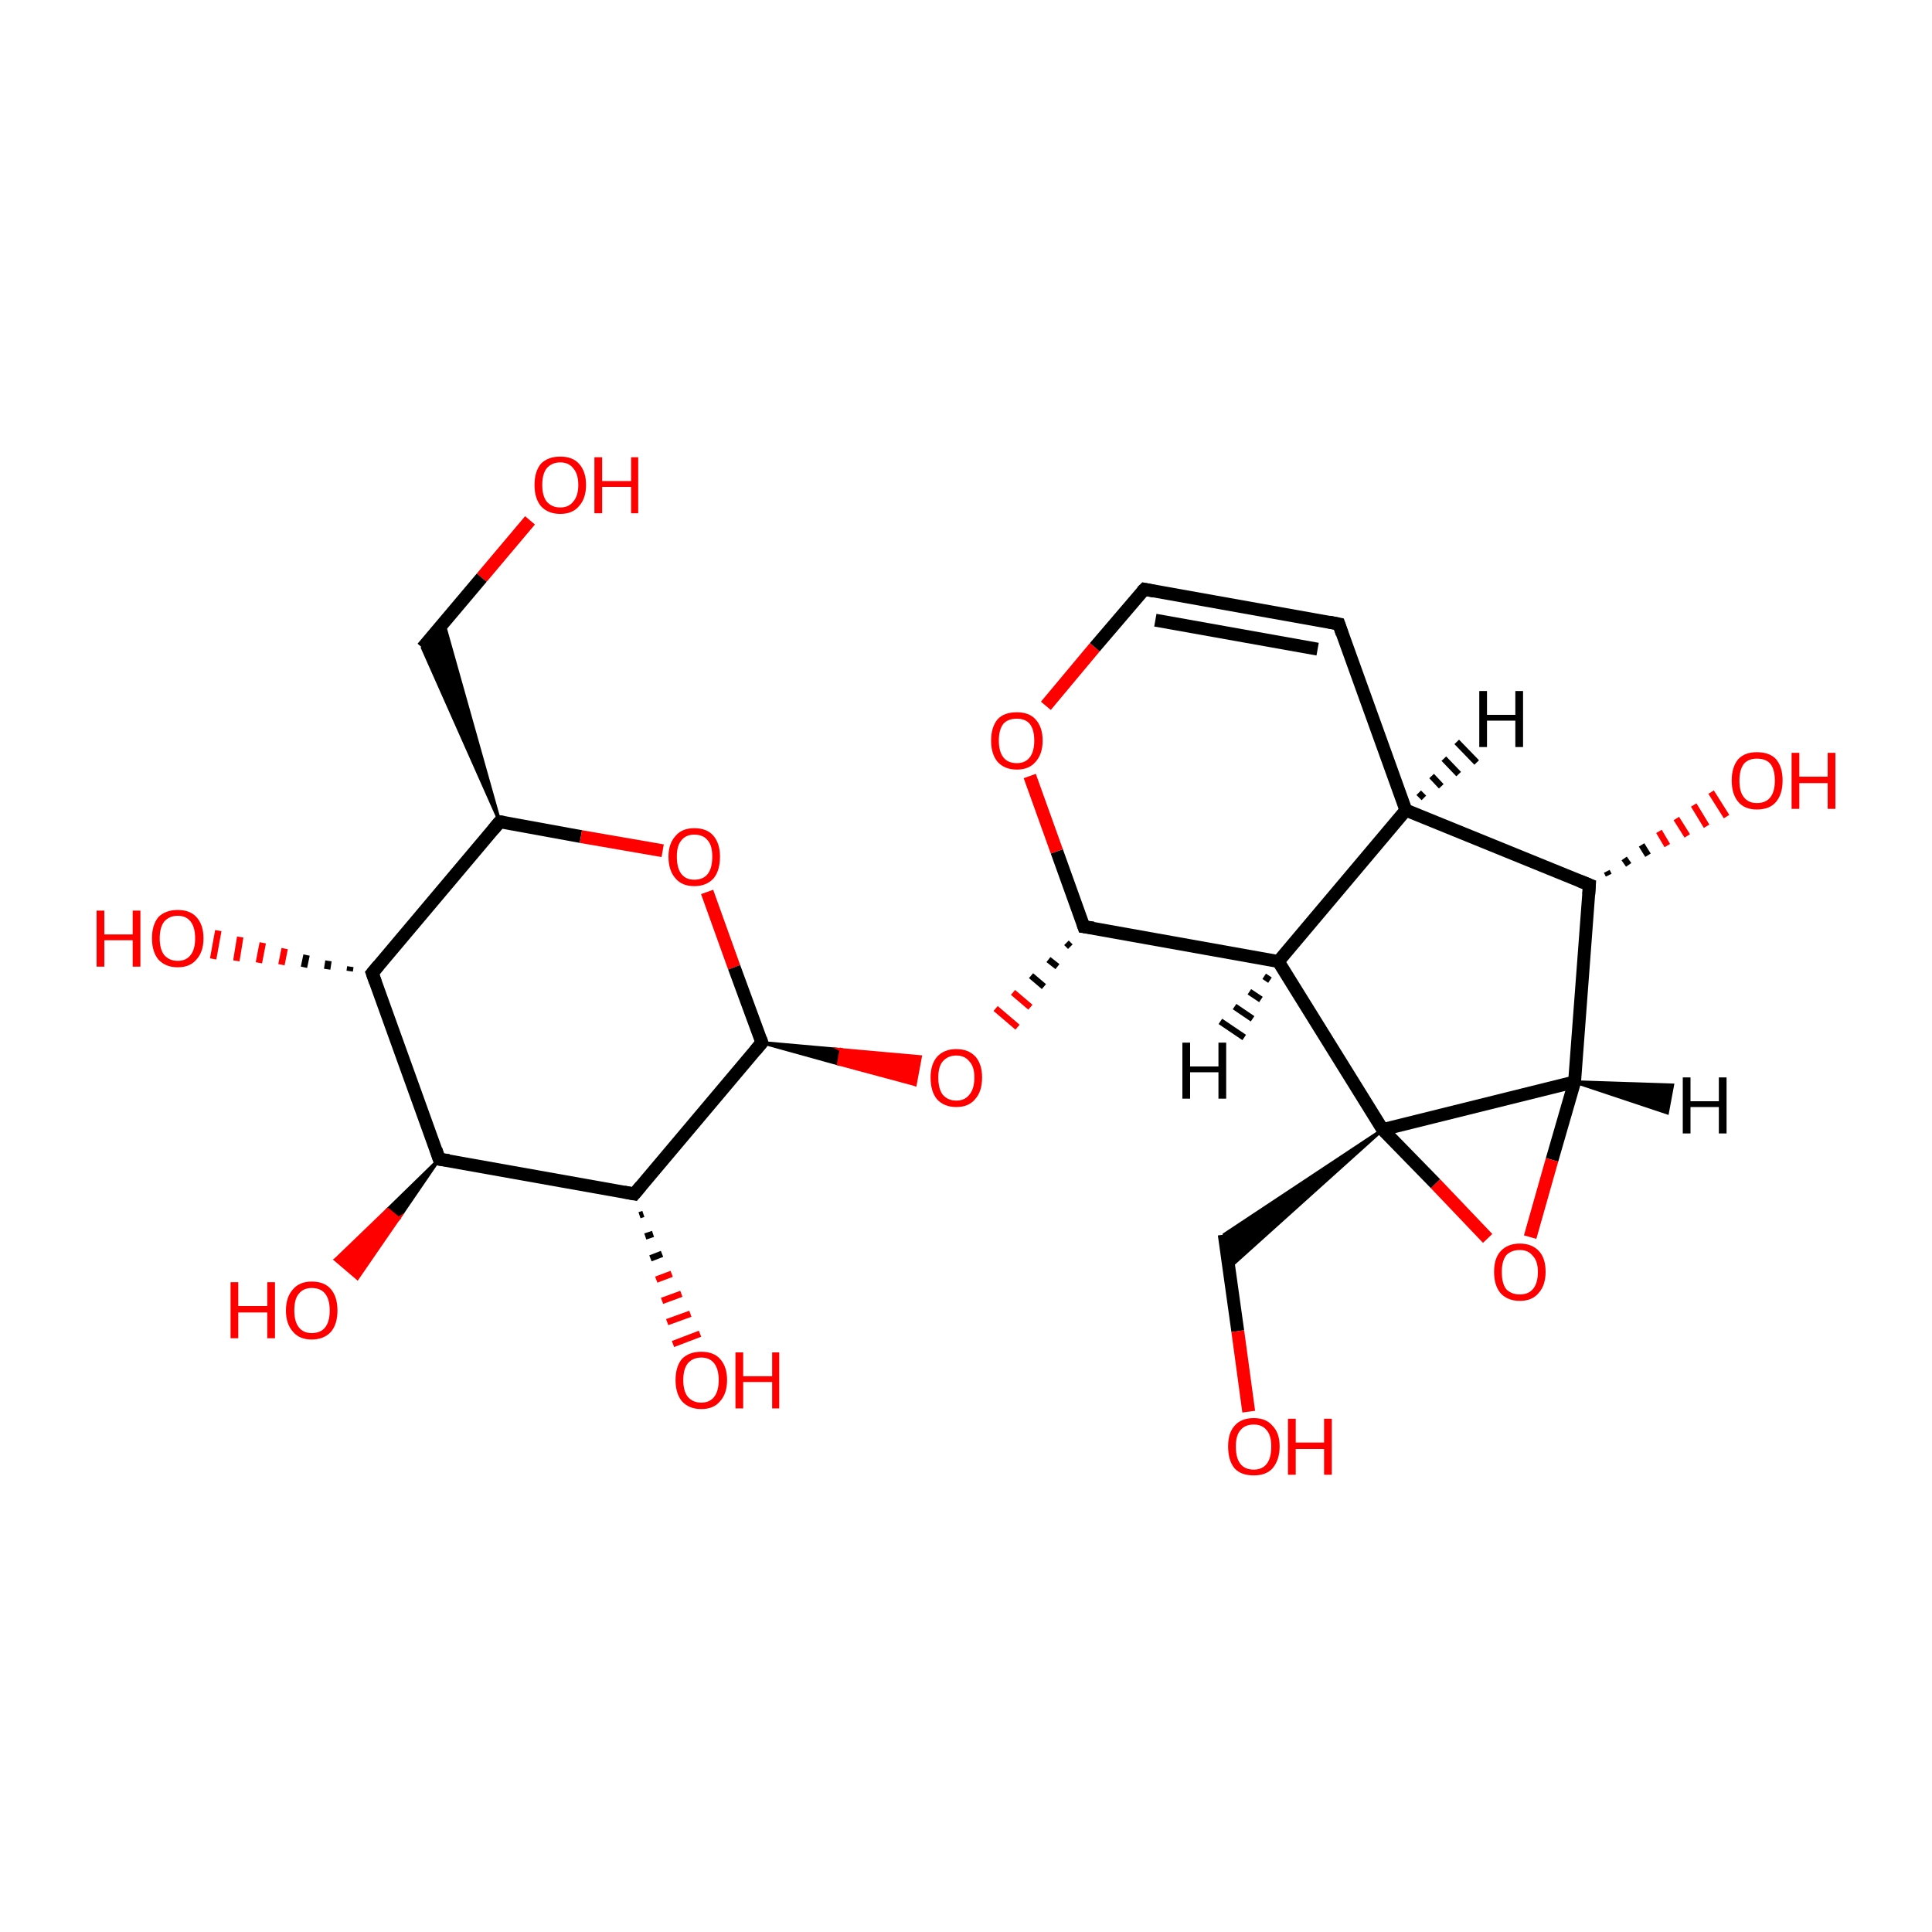 <?xml version='1.0' encoding='iso-8859-1'?>
<svg version='1.1' baseProfile='full'
              xmlns='http://www.w3.org/2000/svg'
                      xmlns:rdkit='http://www.rdkit.org/xml'
                      xmlns:xlink='http://www.w3.org/1999/xlink'
                  xml:space='preserve'
width='300px' height='300px' viewBox='0 0 300 300'>
<!-- END OF HEADER -->
<rect style='opacity:1.0;fill:#FFFFFF;stroke:none' width='300.0' height='300.0' x='0.0' y='0.0'> </rect>
<path class='bond-0 atom-0 atom-1' d='M 82.3,80.8 L 74.8,89.7' style='fill:none;fill-rule:evenodd;stroke:#FF0000;stroke-width:2.0px;stroke-linecap:butt;stroke-linejoin:miter;stroke-opacity:1' />
<path class='bond-0 atom-0 atom-1' d='M 74.8,89.7 L 65.6,100.6' style='fill:none;fill-rule:evenodd;stroke:#000000;stroke-width:2.0px;stroke-linecap:butt;stroke-linejoin:miter;stroke-opacity:1' />
<path class='bond-1 atom-2 atom-1' d='M 77.6,127.6 L 65.6,100.6 L 68.9,96.7 Z' style='fill:#000000;fill-rule:evenodd;fill-opacity:1;stroke:#000000;stroke-width:0.5px;stroke-linecap:butt;stroke-linejoin:miter;stroke-miterlimit:10;stroke-opacity:1;' />
<path class='bond-2 atom-2 atom-3' d='M 77.6,127.6 L 90.2,129.9' style='fill:none;fill-rule:evenodd;stroke:#000000;stroke-width:2.0px;stroke-linecap:butt;stroke-linejoin:miter;stroke-opacity:1' />
<path class='bond-2 atom-2 atom-3' d='M 90.2,129.9 L 102.9,132.1' style='fill:none;fill-rule:evenodd;stroke:#FF0000;stroke-width:2.0px;stroke-linecap:butt;stroke-linejoin:miter;stroke-opacity:1' />
<path class='bond-3 atom-3 atom-4' d='M 109.8,138.5 L 114.0,150.2' style='fill:none;fill-rule:evenodd;stroke:#FF0000;stroke-width:2.0px;stroke-linecap:butt;stroke-linejoin:miter;stroke-opacity:1' />
<path class='bond-3 atom-3 atom-4' d='M 114.0,150.2 L 118.3,161.9' style='fill:none;fill-rule:evenodd;stroke:#000000;stroke-width:2.0px;stroke-linecap:butt;stroke-linejoin:miter;stroke-opacity:1' />
<path class='bond-4 atom-4 atom-5' d='M 118.3,161.9 L 130.6,163.0 L 130.2,165.2 Z' style='fill:#000000;fill-rule:evenodd;fill-opacity:1;stroke:#000000;stroke-width:0.5px;stroke-linecap:butt;stroke-linejoin:miter;stroke-miterlimit:10;stroke-opacity:1;' />
<path class='bond-4 atom-4 atom-5' d='M 130.6,163.0 L 142.1,168.4 L 142.9,164.1 Z' style='fill:#FF0000;fill-rule:evenodd;fill-opacity:1;stroke:#FF0000;stroke-width:0.5px;stroke-linecap:butt;stroke-linejoin:miter;stroke-miterlimit:10;stroke-opacity:1;' />
<path class='bond-4 atom-4 atom-5' d='M 130.6,163.0 L 130.2,165.2 L 142.1,168.4 Z' style='fill:#FF0000;fill-rule:evenodd;fill-opacity:1;stroke:#FF0000;stroke-width:0.5px;stroke-linecap:butt;stroke-linejoin:miter;stroke-miterlimit:10;stroke-opacity:1;' />
<path class='bond-5 atom-6 atom-5' d='M 165.6,146.4 L 166.2,147.0' style='fill:none;fill-rule:evenodd;stroke:#000000;stroke-width:1.0px;stroke-linecap:butt;stroke-linejoin:miter;stroke-opacity:1' />
<path class='bond-5 atom-6 atom-5' d='M 162.8,149.0 L 164.2,150.1' style='fill:none;fill-rule:evenodd;stroke:#000000;stroke-width:1.0px;stroke-linecap:butt;stroke-linejoin:miter;stroke-opacity:1' />
<path class='bond-5 atom-6 atom-5' d='M 160.1,151.5 L 162.1,153.2' style='fill:none;fill-rule:evenodd;stroke:#000000;stroke-width:1.0px;stroke-linecap:butt;stroke-linejoin:miter;stroke-opacity:1' />
<path class='bond-5 atom-6 atom-5' d='M 157.3,154.1 L 160.0,156.4' style='fill:none;fill-rule:evenodd;stroke:#FF0000;stroke-width:1.0px;stroke-linecap:butt;stroke-linejoin:miter;stroke-opacity:1' />
<path class='bond-5 atom-6 atom-5' d='M 154.6,156.6 L 158.0,159.5' style='fill:none;fill-rule:evenodd;stroke:#FF0000;stroke-width:1.0px;stroke-linecap:butt;stroke-linejoin:miter;stroke-opacity:1' />
<path class='bond-6 atom-6 atom-7' d='M 168.3,143.9 L 164.1,132.2' style='fill:none;fill-rule:evenodd;stroke:#000000;stroke-width:2.0px;stroke-linecap:butt;stroke-linejoin:miter;stroke-opacity:1' />
<path class='bond-6 atom-6 atom-7' d='M 164.1,132.2 L 159.9,120.5' style='fill:none;fill-rule:evenodd;stroke:#FF0000;stroke-width:2.0px;stroke-linecap:butt;stroke-linejoin:miter;stroke-opacity:1' />
<path class='bond-7 atom-7 atom-8' d='M 162.4,109.6 L 170.0,100.5' style='fill:none;fill-rule:evenodd;stroke:#FF0000;stroke-width:2.0px;stroke-linecap:butt;stroke-linejoin:miter;stroke-opacity:1' />
<path class='bond-7 atom-7 atom-8' d='M 170.0,100.5 L 177.7,91.5' style='fill:none;fill-rule:evenodd;stroke:#000000;stroke-width:2.0px;stroke-linecap:butt;stroke-linejoin:miter;stroke-opacity:1' />
<path class='bond-8 atom-8 atom-9' d='M 177.7,91.5 L 207.9,96.9' style='fill:none;fill-rule:evenodd;stroke:#000000;stroke-width:2.0px;stroke-linecap:butt;stroke-linejoin:miter;stroke-opacity:1' />
<path class='bond-8 atom-8 atom-9' d='M 179.4,96.3 L 204.6,100.8' style='fill:none;fill-rule:evenodd;stroke:#000000;stroke-width:2.0px;stroke-linecap:butt;stroke-linejoin:miter;stroke-opacity:1' />
<path class='bond-9 atom-9 atom-10' d='M 207.9,96.9 L 218.3,125.8' style='fill:none;fill-rule:evenodd;stroke:#000000;stroke-width:2.0px;stroke-linecap:butt;stroke-linejoin:miter;stroke-opacity:1' />
<path class='bond-10 atom-10 atom-11' d='M 218.3,125.8 L 246.8,137.4' style='fill:none;fill-rule:evenodd;stroke:#000000;stroke-width:2.0px;stroke-linecap:butt;stroke-linejoin:miter;stroke-opacity:1' />
<path class='bond-11 atom-11 atom-12' d='M 249.5,135.3 L 249.8,135.9' style='fill:none;fill-rule:evenodd;stroke:#000000;stroke-width:1.0px;stroke-linecap:butt;stroke-linejoin:miter;stroke-opacity:1' />
<path class='bond-11 atom-11 atom-12' d='M 252.2,133.3 L 252.9,134.3' style='fill:none;fill-rule:evenodd;stroke:#000000;stroke-width:1.0px;stroke-linecap:butt;stroke-linejoin:miter;stroke-opacity:1' />
<path class='bond-11 atom-11 atom-12' d='M 254.9,131.2 L 255.9,132.8' style='fill:none;fill-rule:evenodd;stroke:#000000;stroke-width:1.0px;stroke-linecap:butt;stroke-linejoin:miter;stroke-opacity:1' />
<path class='bond-11 atom-11 atom-12' d='M 257.6,129.1 L 258.9,131.3' style='fill:none;fill-rule:evenodd;stroke:#FF0000;stroke-width:1.0px;stroke-linecap:butt;stroke-linejoin:miter;stroke-opacity:1' />
<path class='bond-11 atom-11 atom-12' d='M 260.3,127.1 L 262.0,129.8' style='fill:none;fill-rule:evenodd;stroke:#FF0000;stroke-width:1.0px;stroke-linecap:butt;stroke-linejoin:miter;stroke-opacity:1' />
<path class='bond-11 atom-11 atom-12' d='M 263.0,125.0 L 265.0,128.3' style='fill:none;fill-rule:evenodd;stroke:#FF0000;stroke-width:1.0px;stroke-linecap:butt;stroke-linejoin:miter;stroke-opacity:1' />
<path class='bond-11 atom-11 atom-12' d='M 265.7,123.0 L 268.1,126.8' style='fill:none;fill-rule:evenodd;stroke:#FF0000;stroke-width:1.0px;stroke-linecap:butt;stroke-linejoin:miter;stroke-opacity:1' />
<path class='bond-12 atom-11 atom-13' d='M 246.8,137.4 L 244.5,168.0' style='fill:none;fill-rule:evenodd;stroke:#000000;stroke-width:2.0px;stroke-linecap:butt;stroke-linejoin:miter;stroke-opacity:1' />
<path class='bond-13 atom-13 atom-14' d='M 244.5,168.0 L 241.0,180.1' style='fill:none;fill-rule:evenodd;stroke:#000000;stroke-width:2.0px;stroke-linecap:butt;stroke-linejoin:miter;stroke-opacity:1' />
<path class='bond-13 atom-13 atom-14' d='M 241.0,180.1 L 237.6,192.1' style='fill:none;fill-rule:evenodd;stroke:#FF0000;stroke-width:2.0px;stroke-linecap:butt;stroke-linejoin:miter;stroke-opacity:1' />
<path class='bond-14 atom-14 atom-15' d='M 231.0,192.3 L 222.9,183.8' style='fill:none;fill-rule:evenodd;stroke:#FF0000;stroke-width:2.0px;stroke-linecap:butt;stroke-linejoin:miter;stroke-opacity:1' />
<path class='bond-14 atom-14 atom-15' d='M 222.9,183.8 L 214.7,175.4' style='fill:none;fill-rule:evenodd;stroke:#000000;stroke-width:2.0px;stroke-linecap:butt;stroke-linejoin:miter;stroke-opacity:1' />
<path class='bond-15 atom-15 atom-16' d='M 214.7,175.4 L 190.8,196.9 L 190.1,191.7 Z' style='fill:#000000;fill-rule:evenodd;fill-opacity:1;stroke:#000000;stroke-width:0.5px;stroke-linecap:butt;stroke-linejoin:miter;stroke-miterlimit:10;stroke-opacity:1;' />
<path class='bond-16 atom-16 atom-17' d='M 190.1,191.7 L 192.2,206.7' style='fill:none;fill-rule:evenodd;stroke:#000000;stroke-width:2.0px;stroke-linecap:butt;stroke-linejoin:miter;stroke-opacity:1' />
<path class='bond-16 atom-16 atom-17' d='M 192.2,206.7 L 193.9,219.2' style='fill:none;fill-rule:evenodd;stroke:#FF0000;stroke-width:2.0px;stroke-linecap:butt;stroke-linejoin:miter;stroke-opacity:1' />
<path class='bond-17 atom-15 atom-18' d='M 214.7,175.4 L 198.5,149.3' style='fill:none;fill-rule:evenodd;stroke:#000000;stroke-width:2.0px;stroke-linecap:butt;stroke-linejoin:miter;stroke-opacity:1' />
<path class='bond-18 atom-4 atom-19' d='M 118.3,161.9 L 98.5,185.4' style='fill:none;fill-rule:evenodd;stroke:#000000;stroke-width:2.0px;stroke-linecap:butt;stroke-linejoin:miter;stroke-opacity:1' />
<path class='bond-19 atom-19 atom-20' d='M 99.9,188.5 L 99.3,188.7' style='fill:none;fill-rule:evenodd;stroke:#000000;stroke-width:1.0px;stroke-linecap:butt;stroke-linejoin:miter;stroke-opacity:1' />
<path class='bond-19 atom-19 atom-20' d='M 101.4,191.6 L 100.2,192.0' style='fill:none;fill-rule:evenodd;stroke:#000000;stroke-width:1.0px;stroke-linecap:butt;stroke-linejoin:miter;stroke-opacity:1' />
<path class='bond-19 atom-19 atom-20' d='M 102.8,194.7 L 101.0,195.4' style='fill:none;fill-rule:evenodd;stroke:#000000;stroke-width:1.0px;stroke-linecap:butt;stroke-linejoin:miter;stroke-opacity:1' />
<path class='bond-19 atom-19 atom-20' d='M 104.3,197.8 L 101.9,198.7' style='fill:none;fill-rule:evenodd;stroke:#FF0000;stroke-width:1.0px;stroke-linecap:butt;stroke-linejoin:miter;stroke-opacity:1' />
<path class='bond-19 atom-19 atom-20' d='M 105.8,200.9 L 102.8,202.0' style='fill:none;fill-rule:evenodd;stroke:#FF0000;stroke-width:1.0px;stroke-linecap:butt;stroke-linejoin:miter;stroke-opacity:1' />
<path class='bond-19 atom-19 atom-20' d='M 107.2,204.0 L 103.6,205.3' style='fill:none;fill-rule:evenodd;stroke:#FF0000;stroke-width:1.0px;stroke-linecap:butt;stroke-linejoin:miter;stroke-opacity:1' />
<path class='bond-19 atom-19 atom-20' d='M 108.7,207.1 L 104.5,208.7' style='fill:none;fill-rule:evenodd;stroke:#FF0000;stroke-width:1.0px;stroke-linecap:butt;stroke-linejoin:miter;stroke-opacity:1' />
<path class='bond-20 atom-19 atom-21' d='M 98.5,185.4 L 68.2,180.0' style='fill:none;fill-rule:evenodd;stroke:#000000;stroke-width:2.0px;stroke-linecap:butt;stroke-linejoin:miter;stroke-opacity:1' />
<path class='bond-21 atom-21 atom-22' d='M 68.2,180.0 L 61.9,189.2 L 60.2,187.8 Z' style='fill:#000000;fill-rule:evenodd;fill-opacity:1;stroke:#000000;stroke-width:0.5px;stroke-linecap:butt;stroke-linejoin:miter;stroke-miterlimit:10;stroke-opacity:1;' />
<path class='bond-21 atom-21 atom-22' d='M 61.9,189.2 L 52.1,195.6 L 55.5,198.5 Z' style='fill:#FF0000;fill-rule:evenodd;fill-opacity:1;stroke:#FF0000;stroke-width:0.5px;stroke-linecap:butt;stroke-linejoin:miter;stroke-miterlimit:10;stroke-opacity:1;' />
<path class='bond-21 atom-21 atom-22' d='M 61.9,189.2 L 60.2,187.8 L 52.1,195.6 Z' style='fill:#FF0000;fill-rule:evenodd;fill-opacity:1;stroke:#FF0000;stroke-width:0.5px;stroke-linecap:butt;stroke-linejoin:miter;stroke-miterlimit:10;stroke-opacity:1;' />
<path class='bond-22 atom-21 atom-23' d='M 68.2,180.0 L 57.8,151.1' style='fill:none;fill-rule:evenodd;stroke:#000000;stroke-width:2.0px;stroke-linecap:butt;stroke-linejoin:miter;stroke-opacity:1' />
<path class='bond-23 atom-23 atom-24' d='M 54.3,150.8 L 54.4,150.1' style='fill:none;fill-rule:evenodd;stroke:#000000;stroke-width:1.0px;stroke-linecap:butt;stroke-linejoin:miter;stroke-opacity:1' />
<path class='bond-23 atom-23 atom-24' d='M 50.8,150.5 L 51.0,149.2' style='fill:none;fill-rule:evenodd;stroke:#000000;stroke-width:1.0px;stroke-linecap:butt;stroke-linejoin:miter;stroke-opacity:1' />
<path class='bond-23 atom-23 atom-24' d='M 47.2,150.2 L 47.6,148.3' style='fill:none;fill-rule:evenodd;stroke:#000000;stroke-width:1.0px;stroke-linecap:butt;stroke-linejoin:miter;stroke-opacity:1' />
<path class='bond-23 atom-23 atom-24' d='M 43.7,149.8 L 44.2,147.3' style='fill:none;fill-rule:evenodd;stroke:#FF0000;stroke-width:1.0px;stroke-linecap:butt;stroke-linejoin:miter;stroke-opacity:1' />
<path class='bond-23 atom-23 atom-24' d='M 40.2,149.5 L 40.8,146.4' style='fill:none;fill-rule:evenodd;stroke:#FF0000;stroke-width:1.0px;stroke-linecap:butt;stroke-linejoin:miter;stroke-opacity:1' />
<path class='bond-23 atom-23 atom-24' d='M 36.7,149.2 L 37.3,145.5' style='fill:none;fill-rule:evenodd;stroke:#FF0000;stroke-width:1.0px;stroke-linecap:butt;stroke-linejoin:miter;stroke-opacity:1' />
<path class='bond-23 atom-23 atom-24' d='M 33.1,148.9 L 33.9,144.5' style='fill:none;fill-rule:evenodd;stroke:#FF0000;stroke-width:1.0px;stroke-linecap:butt;stroke-linejoin:miter;stroke-opacity:1' />
<path class='bond-24 atom-23 atom-2' d='M 57.8,151.1 L 77.6,127.6' style='fill:none;fill-rule:evenodd;stroke:#000000;stroke-width:2.0px;stroke-linecap:butt;stroke-linejoin:miter;stroke-opacity:1' />
<path class='bond-25 atom-18 atom-6' d='M 198.5,149.3 L 168.3,143.9' style='fill:none;fill-rule:evenodd;stroke:#000000;stroke-width:2.0px;stroke-linecap:butt;stroke-linejoin:miter;stroke-opacity:1' />
<path class='bond-26 atom-18 atom-10' d='M 198.5,149.3 L 218.3,125.8' style='fill:none;fill-rule:evenodd;stroke:#000000;stroke-width:2.0px;stroke-linecap:butt;stroke-linejoin:miter;stroke-opacity:1' />
<path class='bond-27 atom-15 atom-13' d='M 214.7,175.4 L 244.5,168.0' style='fill:none;fill-rule:evenodd;stroke:#000000;stroke-width:2.0px;stroke-linecap:butt;stroke-linejoin:miter;stroke-opacity:1' />
<path class='bond-28 atom-10 atom-25' d='M 220.3,123.1 L 221.1,123.9' style='fill:none;fill-rule:evenodd;stroke:#000000;stroke-width:1.0px;stroke-linecap:butt;stroke-linejoin:miter;stroke-opacity:1' />
<path class='bond-28 atom-10 atom-25' d='M 222.3,120.5 L 223.8,122.1' style='fill:none;fill-rule:evenodd;stroke:#000000;stroke-width:1.0px;stroke-linecap:butt;stroke-linejoin:miter;stroke-opacity:1' />
<path class='bond-28 atom-10 atom-25' d='M 224.2,117.8 L 226.5,120.2' style='fill:none;fill-rule:evenodd;stroke:#000000;stroke-width:1.0px;stroke-linecap:butt;stroke-linejoin:miter;stroke-opacity:1' />
<path class='bond-28 atom-10 atom-25' d='M 226.2,115.2 L 229.3,118.4' style='fill:none;fill-rule:evenodd;stroke:#000000;stroke-width:1.0px;stroke-linecap:butt;stroke-linejoin:miter;stroke-opacity:1' />
<path class='bond-29 atom-13 atom-26' d='M 244.5,168.0 L 259.7,168.5 L 258.9,172.8 Z' style='fill:#000000;fill-rule:evenodd;fill-opacity:1;stroke:#000000;stroke-width:0.5px;stroke-linecap:butt;stroke-linejoin:miter;stroke-miterlimit:10;stroke-opacity:1;' />
<path class='bond-30 atom-18 atom-27' d='M 197.2,152.2 L 196.3,151.6' style='fill:none;fill-rule:evenodd;stroke:#000000;stroke-width:1.0px;stroke-linecap:butt;stroke-linejoin:miter;stroke-opacity:1' />
<path class='bond-30 atom-18 atom-27' d='M 195.8,155.2 L 194.0,154.0' style='fill:none;fill-rule:evenodd;stroke:#000000;stroke-width:1.0px;stroke-linecap:butt;stroke-linejoin:miter;stroke-opacity:1' />
<path class='bond-30 atom-18 atom-27' d='M 194.5,158.2 L 191.7,156.3' style='fill:none;fill-rule:evenodd;stroke:#000000;stroke-width:1.0px;stroke-linecap:butt;stroke-linejoin:miter;stroke-opacity:1' />
<path class='bond-30 atom-18 atom-27' d='M 193.2,161.1 L 189.5,158.6' style='fill:none;fill-rule:evenodd;stroke:#000000;stroke-width:1.0px;stroke-linecap:butt;stroke-linejoin:miter;stroke-opacity:1' />
<path d='M 78.2,127.7 L 77.6,127.6 L 76.6,128.8' style='fill:none;stroke:#000000;stroke-width:2.0px;stroke-linecap:butt;stroke-linejoin:miter;stroke-miterlimit:10;stroke-opacity:1;' />
<path d='M 118.1,161.3 L 118.3,161.9 L 117.3,163.1' style='fill:none;stroke:#000000;stroke-width:2.0px;stroke-linecap:butt;stroke-linejoin:miter;stroke-miterlimit:10;stroke-opacity:1;' />
<path d='M 168.1,143.3 L 168.3,143.9 L 169.8,144.1' style='fill:none;stroke:#000000;stroke-width:2.0px;stroke-linecap:butt;stroke-linejoin:miter;stroke-miterlimit:10;stroke-opacity:1;' />
<path d='M 177.3,91.9 L 177.7,91.5 L 179.2,91.8' style='fill:none;stroke:#000000;stroke-width:2.0px;stroke-linecap:butt;stroke-linejoin:miter;stroke-miterlimit:10;stroke-opacity:1;' />
<path d='M 206.4,96.6 L 207.9,96.9 L 208.4,98.4' style='fill:none;stroke:#000000;stroke-width:2.0px;stroke-linecap:butt;stroke-linejoin:miter;stroke-miterlimit:10;stroke-opacity:1;' />
<path d='M 245.3,136.8 L 246.8,137.4 L 246.7,138.9' style='fill:none;stroke:#000000;stroke-width:2.0px;stroke-linecap:butt;stroke-linejoin:miter;stroke-miterlimit:10;stroke-opacity:1;' />
<path d='M 99.5,184.2 L 98.5,185.4 L 96.9,185.1' style='fill:none;stroke:#000000;stroke-width:2.0px;stroke-linecap:butt;stroke-linejoin:miter;stroke-miterlimit:10;stroke-opacity:1;' />
<path d='M 69.7,180.2 L 68.2,180.0 L 67.7,178.5' style='fill:none;stroke:#000000;stroke-width:2.0px;stroke-linecap:butt;stroke-linejoin:miter;stroke-miterlimit:10;stroke-opacity:1;' />
<path d='M 58.3,152.5 L 57.8,151.1 L 58.8,149.9' style='fill:none;stroke:#000000;stroke-width:2.0px;stroke-linecap:butt;stroke-linejoin:miter;stroke-miterlimit:10;stroke-opacity:1;' />
<path class='atom-0' d='M 83.0 75.3
Q 83.0 73.2, 84.0 72.0
Q 85.1 70.9, 87.0 70.9
Q 88.9 70.9, 89.9 72.0
Q 91.0 73.2, 91.0 75.3
Q 91.0 77.4, 89.9 78.6
Q 88.9 79.8, 87.0 79.8
Q 85.1 79.8, 84.0 78.6
Q 83.0 77.4, 83.0 75.3
M 87.0 78.8
Q 88.3 78.8, 89.0 77.9
Q 89.8 77.0, 89.8 75.3
Q 89.8 73.6, 89.0 72.7
Q 88.3 71.8, 87.0 71.8
Q 85.7 71.8, 84.9 72.7
Q 84.2 73.6, 84.2 75.3
Q 84.2 77.0, 84.9 77.9
Q 85.7 78.8, 87.0 78.8
' fill='#FF0000'/>
<path class='atom-0' d='M 92.3 71.0
L 93.5 71.0
L 93.5 74.7
L 98.0 74.7
L 98.0 71.0
L 99.1 71.0
L 99.1 79.7
L 98.0 79.7
L 98.0 75.6
L 93.5 75.6
L 93.5 79.7
L 92.3 79.7
L 92.3 71.0
' fill='#FF0000'/>
<path class='atom-3' d='M 103.8 133.0
Q 103.8 131.0, 104.9 129.8
Q 105.9 128.6, 107.8 128.6
Q 109.8 128.6, 110.8 129.8
Q 111.8 131.0, 111.8 133.0
Q 111.8 135.2, 110.8 136.4
Q 109.7 137.6, 107.8 137.6
Q 105.9 137.6, 104.9 136.4
Q 103.8 135.2, 103.8 133.0
M 107.8 136.6
Q 109.2 136.6, 109.9 135.7
Q 110.6 134.8, 110.6 133.0
Q 110.6 131.3, 109.9 130.5
Q 109.2 129.6, 107.8 129.6
Q 106.5 129.6, 105.8 130.5
Q 105.1 131.3, 105.1 133.0
Q 105.1 134.8, 105.8 135.7
Q 106.5 136.6, 107.8 136.6
' fill='#FF0000'/>
<path class='atom-5' d='M 144.5 167.3
Q 144.5 165.3, 145.5 164.1
Q 146.6 162.9, 148.5 162.9
Q 150.4 162.9, 151.5 164.1
Q 152.5 165.3, 152.5 167.3
Q 152.5 169.5, 151.4 170.7
Q 150.4 171.9, 148.5 171.9
Q 146.6 171.9, 145.5 170.7
Q 144.5 169.5, 144.5 167.3
M 148.5 170.9
Q 149.8 170.9, 150.5 170.0
Q 151.3 169.1, 151.3 167.3
Q 151.3 165.6, 150.5 164.8
Q 149.8 163.9, 148.5 163.9
Q 147.2 163.9, 146.4 164.8
Q 145.7 165.6, 145.7 167.3
Q 145.7 169.1, 146.4 170.0
Q 147.2 170.9, 148.5 170.9
' fill='#FF0000'/>
<path class='atom-7' d='M 153.9 115.0
Q 153.9 112.9, 154.9 111.7
Q 155.9 110.6, 157.9 110.6
Q 159.8 110.6, 160.8 111.7
Q 161.9 112.9, 161.9 115.0
Q 161.9 117.1, 160.8 118.3
Q 159.8 119.5, 157.9 119.5
Q 156.0 119.5, 154.9 118.3
Q 153.9 117.1, 153.9 115.0
M 157.9 118.5
Q 159.2 118.5, 159.9 117.6
Q 160.6 116.7, 160.6 115.0
Q 160.6 113.3, 159.9 112.4
Q 159.2 111.6, 157.9 111.6
Q 156.5 111.6, 155.8 112.4
Q 155.1 113.3, 155.1 115.0
Q 155.1 116.7, 155.8 117.6
Q 156.5 118.5, 157.9 118.5
' fill='#FF0000'/>
<path class='atom-12' d='M 268.9 121.2
Q 268.9 119.1, 269.9 117.9
Q 270.9 116.8, 272.8 116.8
Q 274.8 116.8, 275.8 117.9
Q 276.8 119.1, 276.8 121.2
Q 276.8 123.3, 275.8 124.5
Q 274.8 125.7, 272.8 125.7
Q 270.9 125.7, 269.9 124.5
Q 268.9 123.3, 268.9 121.2
M 272.8 124.7
Q 274.2 124.7, 274.9 123.8
Q 275.6 122.9, 275.6 121.2
Q 275.6 119.5, 274.9 118.6
Q 274.2 117.8, 272.8 117.8
Q 271.5 117.8, 270.8 118.6
Q 270.1 119.5, 270.1 121.2
Q 270.1 123.0, 270.8 123.8
Q 271.5 124.7, 272.8 124.7
' fill='#FF0000'/>
<path class='atom-12' d='M 278.2 116.9
L 279.4 116.9
L 279.4 120.6
L 283.8 120.6
L 283.8 116.9
L 285.0 116.9
L 285.0 125.6
L 283.8 125.6
L 283.8 121.6
L 279.4 121.6
L 279.4 125.6
L 278.2 125.6
L 278.2 116.9
' fill='#FF0000'/>
<path class='atom-14' d='M 232.0 197.5
Q 232.0 195.4, 233.0 194.3
Q 234.1 193.1, 236.0 193.1
Q 237.9 193.1, 239.0 194.3
Q 240.0 195.4, 240.0 197.5
Q 240.0 199.6, 238.9 200.8
Q 237.9 202.0, 236.0 202.0
Q 234.1 202.0, 233.0 200.8
Q 232.0 199.6, 232.0 197.5
M 236.0 201.0
Q 237.3 201.0, 238.0 200.2
Q 238.8 199.3, 238.8 197.5
Q 238.8 195.8, 238.0 195.0
Q 237.3 194.1, 236.0 194.1
Q 234.7 194.1, 233.9 194.9
Q 233.2 195.8, 233.2 197.5
Q 233.2 199.3, 233.9 200.2
Q 234.7 201.0, 236.0 201.0
' fill='#FF0000'/>
<path class='atom-17' d='M 190.7 224.6
Q 190.7 222.5, 191.7 221.4
Q 192.7 220.2, 194.7 220.2
Q 196.6 220.2, 197.6 221.4
Q 198.7 222.5, 198.7 224.6
Q 198.7 226.7, 197.6 228.0
Q 196.6 229.1, 194.7 229.1
Q 192.7 229.1, 191.7 228.0
Q 190.7 226.8, 190.7 224.6
M 194.7 228.2
Q 196.0 228.2, 196.7 227.3
Q 197.4 226.4, 197.4 224.6
Q 197.4 222.9, 196.7 222.1
Q 196.0 221.2, 194.7 221.2
Q 193.3 221.2, 192.6 222.1
Q 191.9 222.9, 191.9 224.6
Q 191.9 226.4, 192.6 227.3
Q 193.3 228.2, 194.7 228.2
' fill='#FF0000'/>
<path class='atom-17' d='M 200.0 220.3
L 201.2 220.3
L 201.2 224.0
L 205.6 224.0
L 205.6 220.3
L 206.8 220.3
L 206.8 229.0
L 205.6 229.0
L 205.6 225.0
L 201.2 225.0
L 201.2 229.0
L 200.0 229.0
L 200.0 220.3
' fill='#FF0000'/>
<path class='atom-20' d='M 104.9 214.3
Q 104.9 212.2, 105.9 211.0
Q 107.0 209.9, 108.9 209.9
Q 110.8 209.9, 111.8 211.0
Q 112.9 212.2, 112.9 214.3
Q 112.9 216.4, 111.8 217.6
Q 110.8 218.8, 108.9 218.8
Q 107.0 218.8, 105.9 217.6
Q 104.9 216.4, 104.9 214.3
M 108.9 217.8
Q 110.2 217.8, 110.9 216.9
Q 111.6 216.0, 111.6 214.3
Q 111.6 212.6, 110.9 211.7
Q 110.2 210.8, 108.9 210.8
Q 107.6 210.8, 106.8 211.7
Q 106.1 212.6, 106.1 214.3
Q 106.1 216.0, 106.8 216.9
Q 107.6 217.8, 108.9 217.8
' fill='#FF0000'/>
<path class='atom-20' d='M 114.2 210.0
L 115.4 210.0
L 115.4 213.7
L 119.9 213.7
L 119.9 210.0
L 121.0 210.0
L 121.0 218.7
L 119.9 218.7
L 119.9 214.6
L 115.4 214.6
L 115.4 218.7
L 114.2 218.7
L 114.2 210.0
' fill='#FF0000'/>
<path class='atom-22' d='M 35.8 199.1
L 37.0 199.1
L 37.0 202.8
L 41.5 202.8
L 41.5 199.1
L 42.7 199.1
L 42.7 207.8
L 41.5 207.8
L 41.5 203.8
L 37.0 203.8
L 37.0 207.8
L 35.8 207.8
L 35.8 199.1
' fill='#FF0000'/>
<path class='atom-22' d='M 44.4 203.5
Q 44.4 201.4, 45.5 200.2
Q 46.5 199.0, 48.4 199.0
Q 50.4 199.0, 51.4 200.2
Q 52.4 201.4, 52.4 203.5
Q 52.4 205.6, 51.4 206.8
Q 50.3 208.0, 48.4 208.0
Q 46.5 208.0, 45.5 206.8
Q 44.4 205.6, 44.4 203.5
M 48.4 207.0
Q 49.8 207.0, 50.5 206.1
Q 51.2 205.2, 51.2 203.5
Q 51.2 201.8, 50.5 200.9
Q 49.8 200.0, 48.4 200.0
Q 47.1 200.0, 46.4 200.9
Q 45.7 201.7, 45.7 203.5
Q 45.7 205.2, 46.4 206.1
Q 47.1 207.0, 48.4 207.0
' fill='#FF0000'/>
<path class='atom-24' d='M 15.0 141.4
L 16.2 141.4
L 16.2 145.1
L 20.6 145.1
L 20.6 141.4
L 21.8 141.4
L 21.8 150.1
L 20.6 150.1
L 20.6 146.0
L 16.2 146.0
L 16.2 150.1
L 15.0 150.1
L 15.0 141.4
' fill='#FF0000'/>
<path class='atom-24' d='M 23.6 145.7
Q 23.6 143.6, 24.6 142.4
Q 25.7 141.3, 27.6 141.3
Q 29.5 141.3, 30.5 142.4
Q 31.6 143.6, 31.6 145.7
Q 31.6 147.8, 30.5 149.0
Q 29.5 150.2, 27.6 150.2
Q 25.7 150.2, 24.6 149.0
Q 23.6 147.8, 23.6 145.7
M 27.6 149.2
Q 28.9 149.2, 29.6 148.3
Q 30.3 147.4, 30.3 145.7
Q 30.3 144.0, 29.6 143.1
Q 28.9 142.2, 27.6 142.2
Q 26.3 142.2, 25.5 143.1
Q 24.8 144.0, 24.8 145.7
Q 24.8 147.4, 25.5 148.3
Q 26.3 149.2, 27.6 149.2
' fill='#FF0000'/>
<path class='atom-25' d='M 229.7 107.3
L 230.9 107.3
L 230.9 111.0
L 235.3 111.0
L 235.3 107.3
L 236.5 107.3
L 236.5 116.0
L 235.3 116.0
L 235.3 111.9
L 230.9 111.9
L 230.9 116.0
L 229.7 116.0
L 229.7 107.3
' fill='#000000'/>
<path class='atom-26' d='M 261.3 167.3
L 262.5 167.3
L 262.5 171.0
L 266.9 171.0
L 266.9 167.3
L 268.1 167.3
L 268.1 176.0
L 266.9 176.0
L 266.9 171.9
L 262.5 171.9
L 262.5 176.0
L 261.3 176.0
L 261.3 167.3
' fill='#000000'/>
<path class='atom-27' d='M 183.6 161.9
L 184.8 161.9
L 184.8 165.6
L 189.2 165.6
L 189.2 161.9
L 190.4 161.9
L 190.4 170.6
L 189.2 170.6
L 189.2 166.5
L 184.8 166.5
L 184.8 170.6
L 183.6 170.6
L 183.6 161.9
' fill='#000000'/>
</svg>

